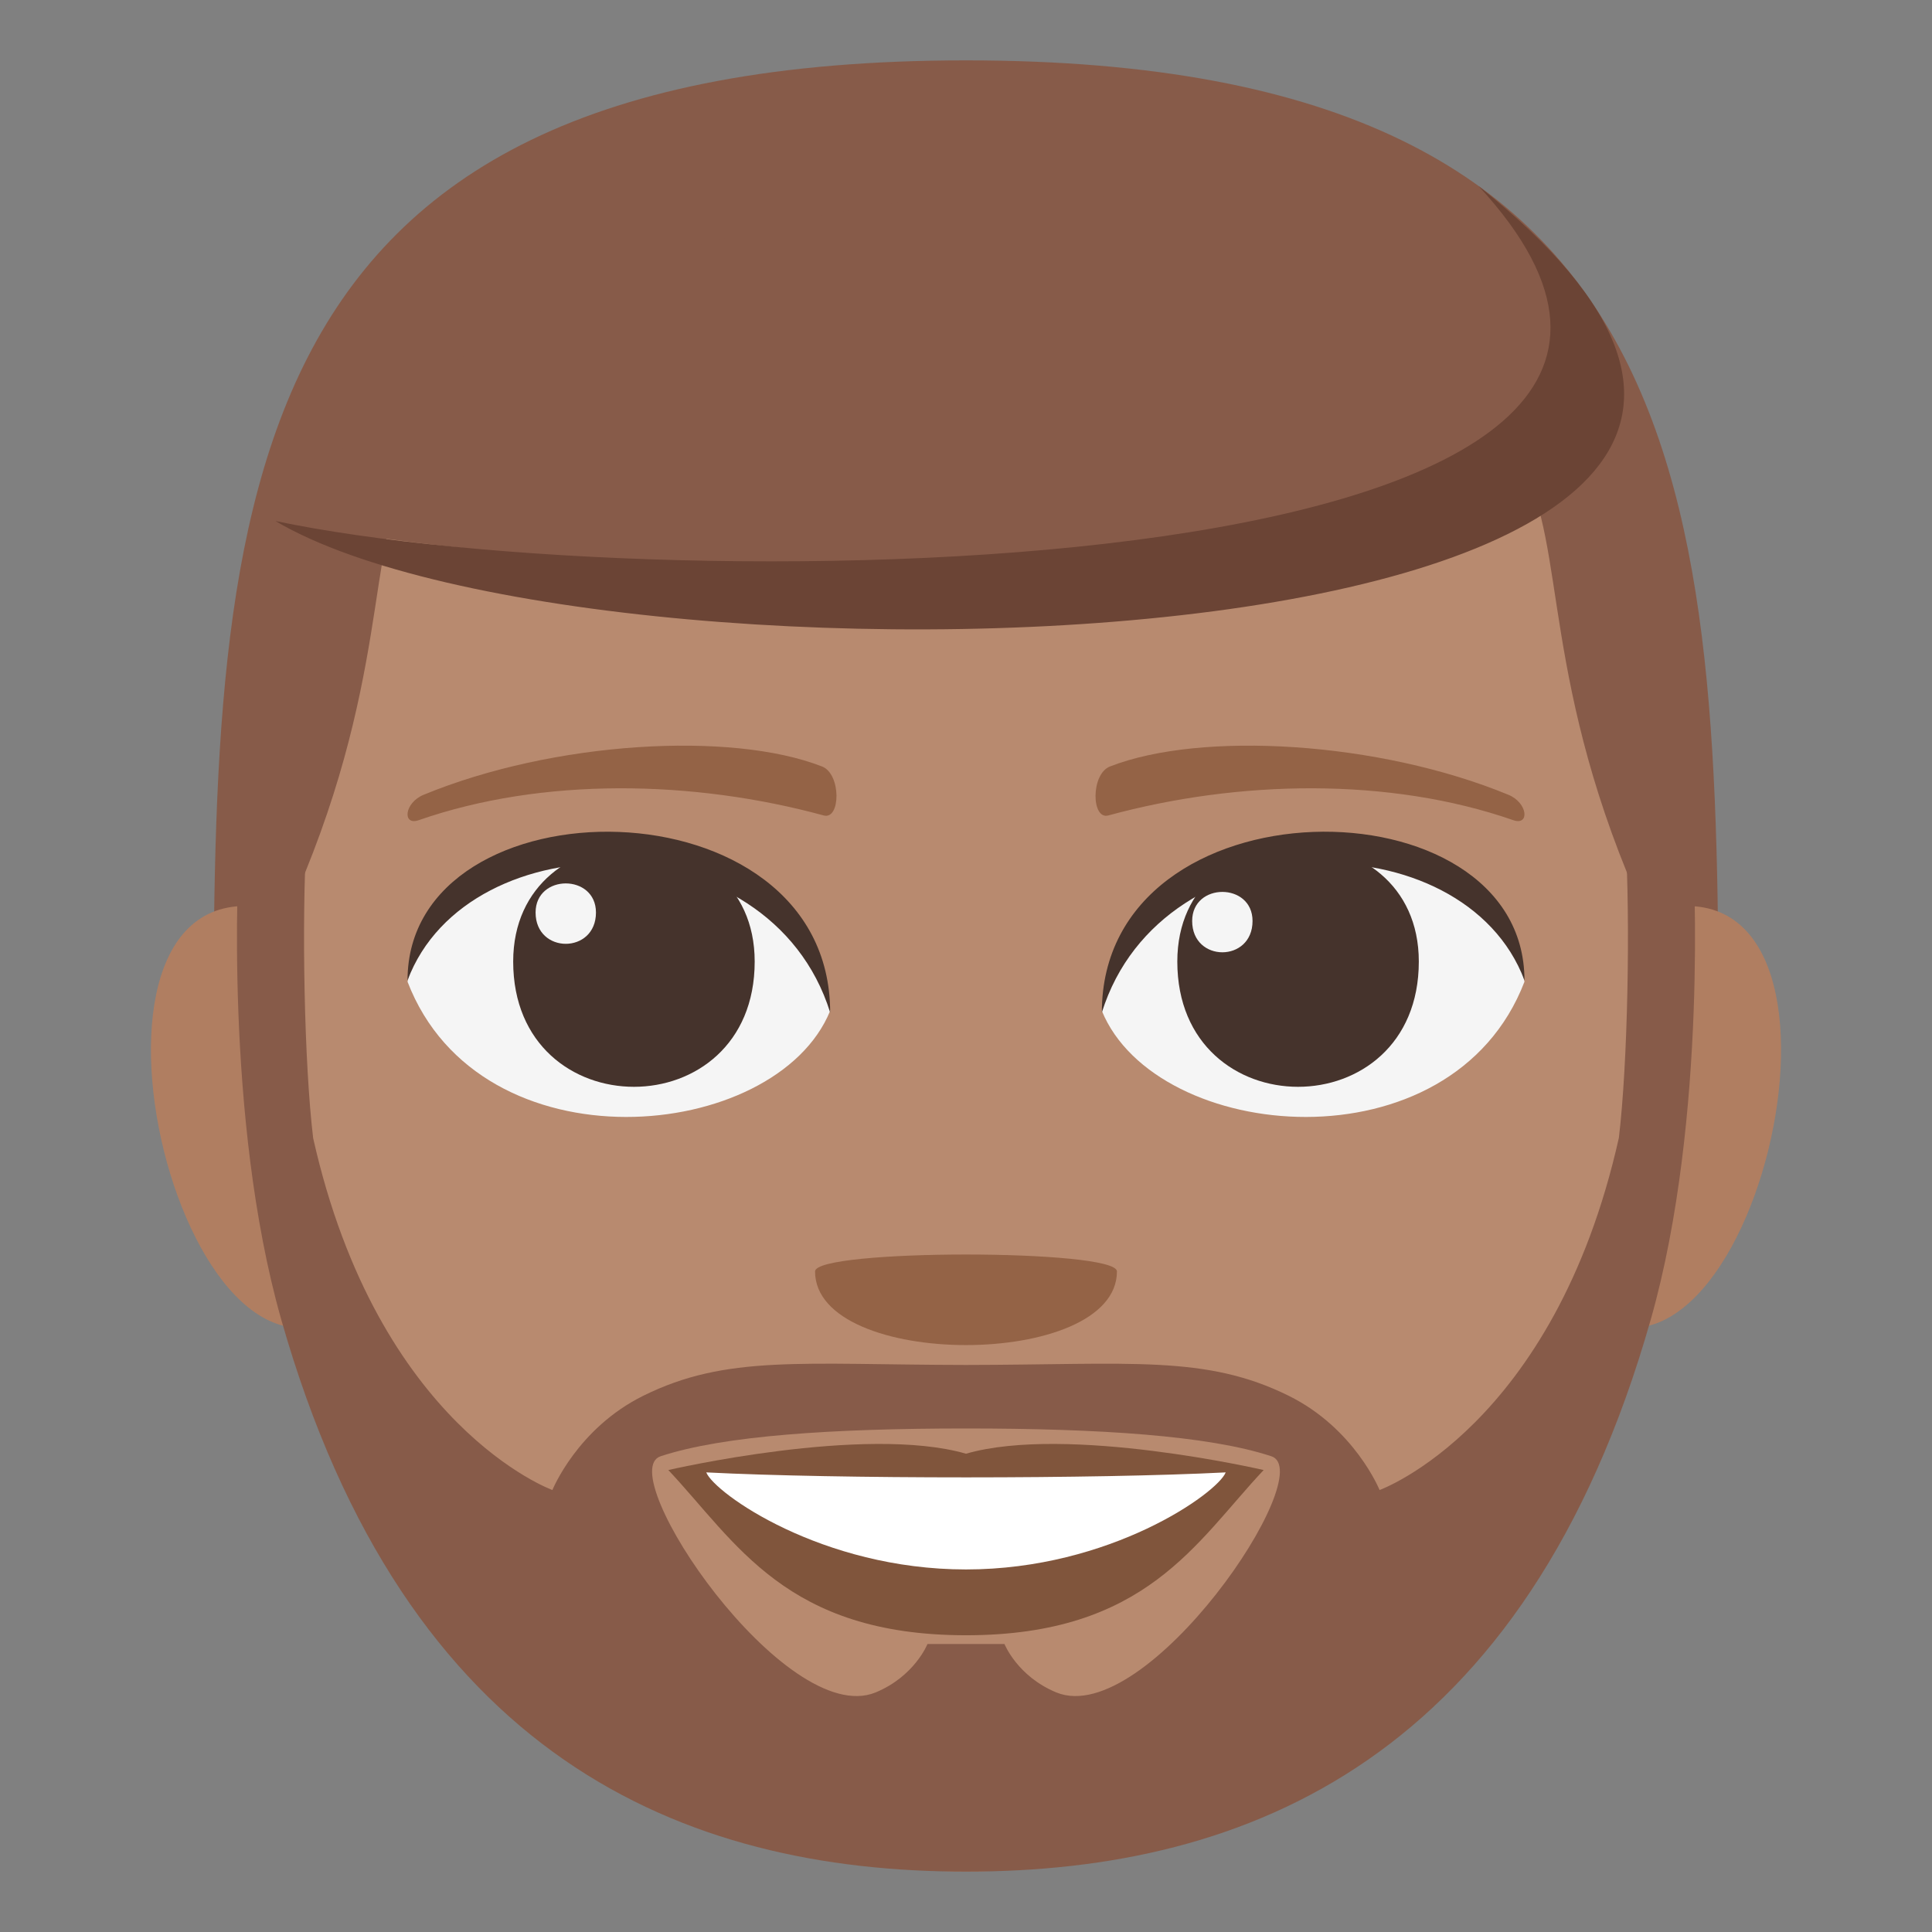 <?xml version="1.0" encoding="utf-8"?>
<!-- Generator: Adobe Illustrator 15.0.0, SVG Export Plug-In . SVG Version: 6.00 Build 0)  -->
<!DOCTYPE svg PUBLIC "-//W3C//DTD SVG 1.1//EN" "http://www.w3.org/Graphics/SVG/1.1/DTD/svg11.dtd">
<svg version="1.1" id="Layer_1" xmlns="http://www.w3.org/2000/svg" xmlns:xlink="http://www.w3.org/1999/xlink" x="0px" y="0px"
	 width="64px" height="64px" viewBox="0 0 64 64" enable-background="new 0 0 64 64" xml:space="preserve">
<rect x="0" y="0" width="64" height="64" fill="#808080" stroke="none"/>
<path fill="#875B49" d="M32,2C7.077,2,7.069,17,7.069,35.75h49.861C56.931,17,56.924,2,32,2z"/>
<path fill="#B07E61" d="M12.019,43.042c2.701-2.515,0.25-12.377-3.233-12.971C1.346,28.804,6.193,48.465,12.019,43.042z"/>
<path fill="#B07E61" d="M51.981,43.042c-2.7-2.515-0.249-12.377,3.233-12.971C62.653,28.804,57.809,48.463,51.981,43.042z"/>
<path fill="#B88A6F" d="M32.001,12c-26.04,0-15.548,3.018-22.5,18.313c0,0,0.05,7.015,1.506,14.539C12.884,54.553,23.8,62,32.001,62
	s19.117-7.447,20.994-17.148c1.456-7.524,1.506-14.539,1.506-14.539C47.549,15.018,58.041,12,32.001,12z"/>
<path fill="#F5F5F5" d="M50.5,32.521c-2.408,6.272-12.205,5.352-14,0.965C37.863,26.437,49.176,25.832,50.5,32.521z"/>
<path fill="#45332C" d="M39,31.853c0,5.532,8,5.532,8,0C47,26.717,39,26.717,39,31.853z"/>
<path fill="#45332C" d="M50.5,32.476c0-6.734-14-6.734-14,1.065C38.5,27.142,48.5,27.142,50.5,32.476z"/>
<path fill="#F5F5F5" d="M13.5,32.521c2.409,6.272,12.206,5.352,14,0.965C26.137,26.437,14.826,25.832,13.5,32.521z"/>
<path fill="#45332C" d="M25,31.853c0,5.532-8,5.532-8,0C17,26.718,25,26.718,25,31.853z"/>
<path fill="#45332C" d="M13.5,32.476c0-6.733,14-6.733,14,1.063C25.502,27.142,15.5,27.142,13.5,32.476z"/>
<path fill="#F5F5F5" d="M39.492,30.508c0,1.384,2,1.384,2,0C41.492,29.225,39.492,29.225,39.492,30.508z"/>
<path fill="#F5F5F5" d="M19.742,30.228c0,1.383-2,1.383-2,0C17.742,28.943,19.742,28.943,19.742,30.228z"/>
<path fill="#946346" d="M49.967,26.328c-4.297-1.771-10.179-2.117-13.199-0.937c-0.637,0.249-0.617,1.775-0.054,1.622
	c4.329-1.18,9.313-1.271,13.414,0.156C50.679,27.362,50.612,26.593,49.967,26.328z"/>
<path fill="#946346" d="M14.034,26.328c4.297-1.771,10.178-2.117,13.198-0.937c0.638,0.249,0.618,1.775,0.054,1.622
	c-4.33-1.18-9.314-1.271-13.414,0.156C13.321,27.362,13.388,26.593,14.034,26.328z"/>
<path fill="#875B49" d="M51.91,9.705c9.287,12.736-33.821,9.412-42.787,7.554C9.123,17.259,22.292-0.701,51.91,9.705z"/>
<path fill="#6B4435" d="M9.123,17.259C22,19.969,61.373,19.594,48.98,6.163C69.186,22.281,20.027,23.719,9.123,17.259z"/>
<path fill="#946346" d="M37,42.117c0,3.254-10,3.254-10,0C27,41.371,37,41.371,37,42.117z"/>
<path fill="#80553C" d="M32,48.156c-3.355-0.967-9.861,0.541-9.861,0.541c2.243,2.381,3.888,5.473,9.861,5.473
	s7.617-3.092,9.86-5.473C41.86,48.697,35.354,47.189,32,48.156z"/>
<path fill="#875B49" d="M56.089,28.396l-2.244-0.689c0.165,2.848,0.079,7.506-0.218,9.986C51.48,47.275,45.7,49.359,45.7,49.359
	s-0.824-2.043-3.012-3.123c-2.753-1.363-5.23-1.027-10.688-1.02c-5.459-0.008-7.937-0.344-10.689,1.02
	c-2.188,1.08-3.012,3.123-3.012,3.123s-5.775-2.082-7.925-11.656c-0.298-2.482-0.384-7.145-0.219-9.996l-2.244,0.689
	c0,0-0.507,8.582,1.405,15.313C13.442,58.225,22.624,62,32,62s18.558-3.775,22.684-18.291
	C56.596,36.979,56.089,28.396,56.089,28.396z M21.885,48.24c2.077-0.684,5.697-0.92,10.115-0.92c4.417,0,8.037,0.236,10.114,0.92
	c1.625,0.535-4.129,9.039-7.117,7.826c-1.299-0.535-1.723-1.607-1.723-1.607h-2.55c0,0-0.424,1.072-1.723,1.607
	C26.014,57.279,20.26,48.775,21.885,48.24z"/>
<path fill="#FFFFFF" d="M23.396,48.775c0.269,0.682,3.817,3.215,8.603,3.215c4.787,0,8.336-2.535,8.604-3.215
	C36.315,48.994,27.717,48.996,23.396,48.775z"/>
<path fill="#F5F5F5" d="M17.742,30.227"/>
</svg>
